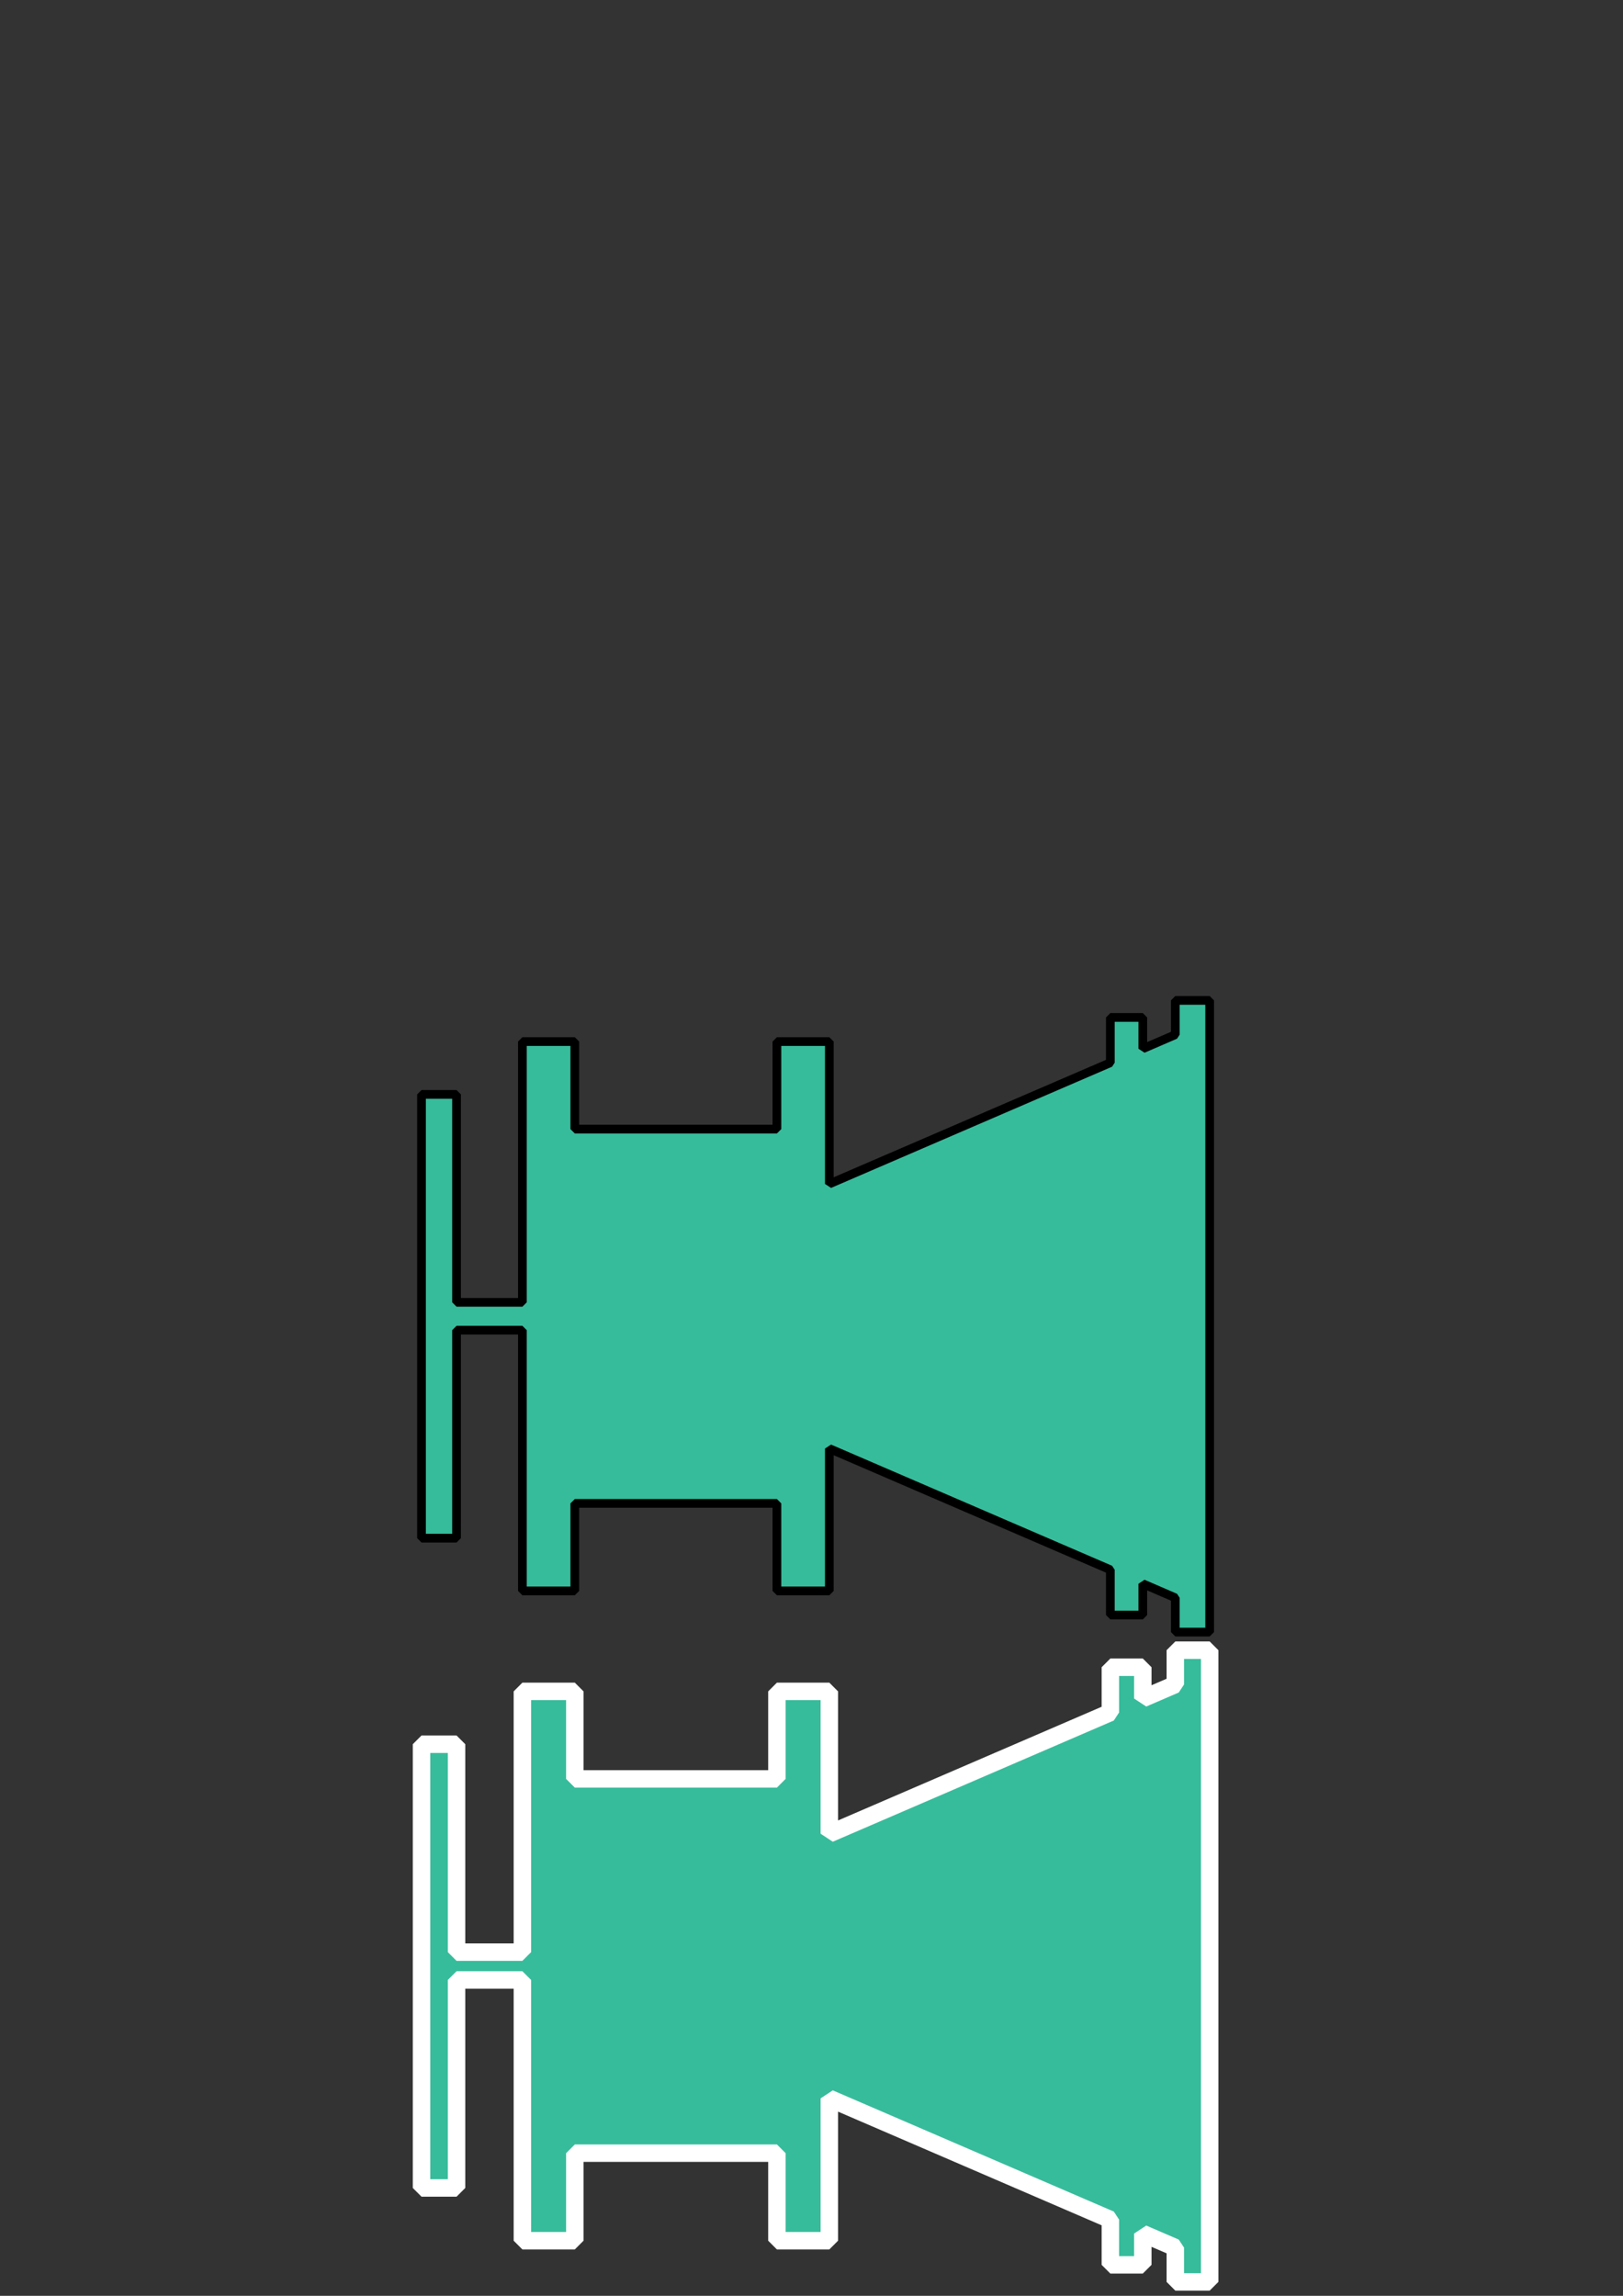 <?xml version="1.0" encoding="UTF-8" standalone="no"?>
<!-- Created with Inkscape (http://www.inkscape.org/) -->

<svg
   xmlns:osb="http://www.openswatchbook.org/uri/2009/osb"
   xmlns:dc="http://purl.org/dc/elements/1.1/"
   xmlns:cc="http://creativecommons.org/ns#"
   xmlns:rdf="http://www.w3.org/1999/02/22-rdf-syntax-ns#"
   xmlns:svg="http://www.w3.org/2000/svg"
   xmlns="http://www.w3.org/2000/svg"
   xmlns:sodipodi="http://sodipodi.sourceforge.net/DTD/sodipodi-0.dtd"
   xmlns:inkscape="http://www.inkscape.org/namespaces/inkscape"
   width="744.094"
   height="1052.362"
   id="svg3986"
   version="1.1"
   inkscape:version="0.48.5 r10040"
   sodipodi:docname="emdrive.svg">
  <rect width="100%" height="100%" fill="#333333" stroke="none"/>
  <defs
     id="defs3988">
    <marker
       inkscape:stockid="Arrow1Lstart"
       orient="auto"
       refY="0.0"
       refX="0.0"
       id="Arrow1Lstart"
       style="overflow:visible">
      <path
         id="path4610"
         d="M 0.0,0.0 L 5.0,-5.0 L -12.5,0.0 L 5.0,5.0 L 0.0,0.0 z "
         style="fill-rule:evenodd;stroke:#000000;stroke-width:1.0pt"
         transform="scale(0.8) translate(12.5,0)" />
    </marker>
    <linearGradient
       id="linearGradient4589"
       osb:paint="solid">
      <stop
         style="stop-color:#000000;stop-opacity:1;"
         offset="0"
         id="stop4591" />
    </linearGradient>
    <inkscape:perspective
       sodipodi:type="inkscape:persp3d"
       inkscape:vp_x="0 : 526.18109 : 1"
       inkscape:vp_y="0 : 1000 : 0"
       inkscape:vp_z="744.09448 : 526.18109 : 1"
       inkscape:persp3d-origin="372.04724 : 350.78739 : 1"
       id="perspective4019" />
  </defs>
  <sodipodi:namedview
     id="base"
     pagecolor="#ffffff"
     bordercolor="#666666"
     borderopacity="1.0"
     inkscape:pageopacity="0.0"
     inkscape:pageshadow="2"
     inkscape:zoom="1.4"
     inkscape:cx="373.5894"
     inkscape:cy="160.49698"
     inkscape:document-units="px"
     inkscape:current-layer="layer1"
     showgrid="false"
     inkscape:snap-object-midpoints="true"
     inkscape:snap-bbox="true"
     inkscape:snap-midpoints="true"
     inkscape:snap-center="true"
     inkscape:snap-bbox-midpoints="true"
     inkscape:window-width="1440"
     inkscape:window-height="802"
     inkscape:window-x="0"
     inkscape:window-y="0"
     inkscape:window-maximized="1" />
  <g
     inkscape:label="Layer 1"
     inkscape:groupmode="layer"
     id="layer1">
    <path
       style="fill:#37bc9b;fill-opacity:1;stroke:#000000;stroke-width:4;stroke-miterlimit:4;stroke-opacity:1;stroke-dasharray:none;stroke-linejoin:bevel;marker-start:none;stroke-linecap:butt"
       d="M 538.844 458.562 L 538.844 474.281 L 523.938 480.719 L 523.938 466.375 L 509.062 466.375 L 509.062 487.125 L 380.219 542.688 L 380.219 477.438 L 356.188 477.438 L 356.188 517.562 L 263.531 517.562 L 263.531 477.438 L 239.5 477.438 L 239.5 596.969 L 209.312 596.969 L 209.312 501.656 L 193.25 501.656 L 193.25 705.062 L 209.312 705.062 L 209.312 609.719 L 239.5 609.719 L 239.5 729.25 L 263.531 729.25 L 263.531 689.125 L 356.188 689.125 L 356.188 729.25 L 380.219 729.25 L 380.219 664 L 509.062 719.562 L 509.062 740.312 L 523.938 740.312 L 523.938 725.969 L 538.844 732.406 L 538.844 748.125 L 554.594 748.125 L 554.594 739.188 L 554.594 467.5 L 554.594 458.562 L 538.844 458.562 z "
       id="rect4054"
       inkscape:export-filename="/Users/vertexclique/Desktop/emdrive.png"
       inkscape:export-xdpi="90"
       inkscape:export-ydpi="90" />
    <path
       inkscape:export-ydpi="90"
       inkscape:export-xdpi="90"
       inkscape:export-filename="/Users/vertexclique/Desktop/emdrive.png"
       id="path5259"
       d="m 538.844,756.42 0,15.719 -14.906,6.438 0,-14.344 -14.875,0 0,20.75 -128.844,55.562 0,-65.25 -24.031,0 0,40.125 -92.656,0 0,-40.125 -24.031,0 0,119.531 -30.188,0 0,-95.312 -16.062,0 0,203.406 16.062,0 0,-95.344 30.188,0 0,119.531 24.031,0 0,-40.125 92.656,0 0,40.125 24.031,0 0,-65.25 128.844,55.562 0,20.75 14.875,0 0,-14.344 14.906,6.438 0,15.719 15.75,0 0,-8.938 0,-271.687 0,-8.938 -15.75,0 z"
       style="fill:#37bc9b;fill-opacity:1;stroke:#ffffff;stroke-width:8;stroke-linecap:butt;stroke-linejoin:bevel;stroke-miterlimit:4;stroke-opacity:1;stroke-dasharray:none;marker-start:none"
       inkscape:connector-curvature="0" />
  </g>
</svg>
